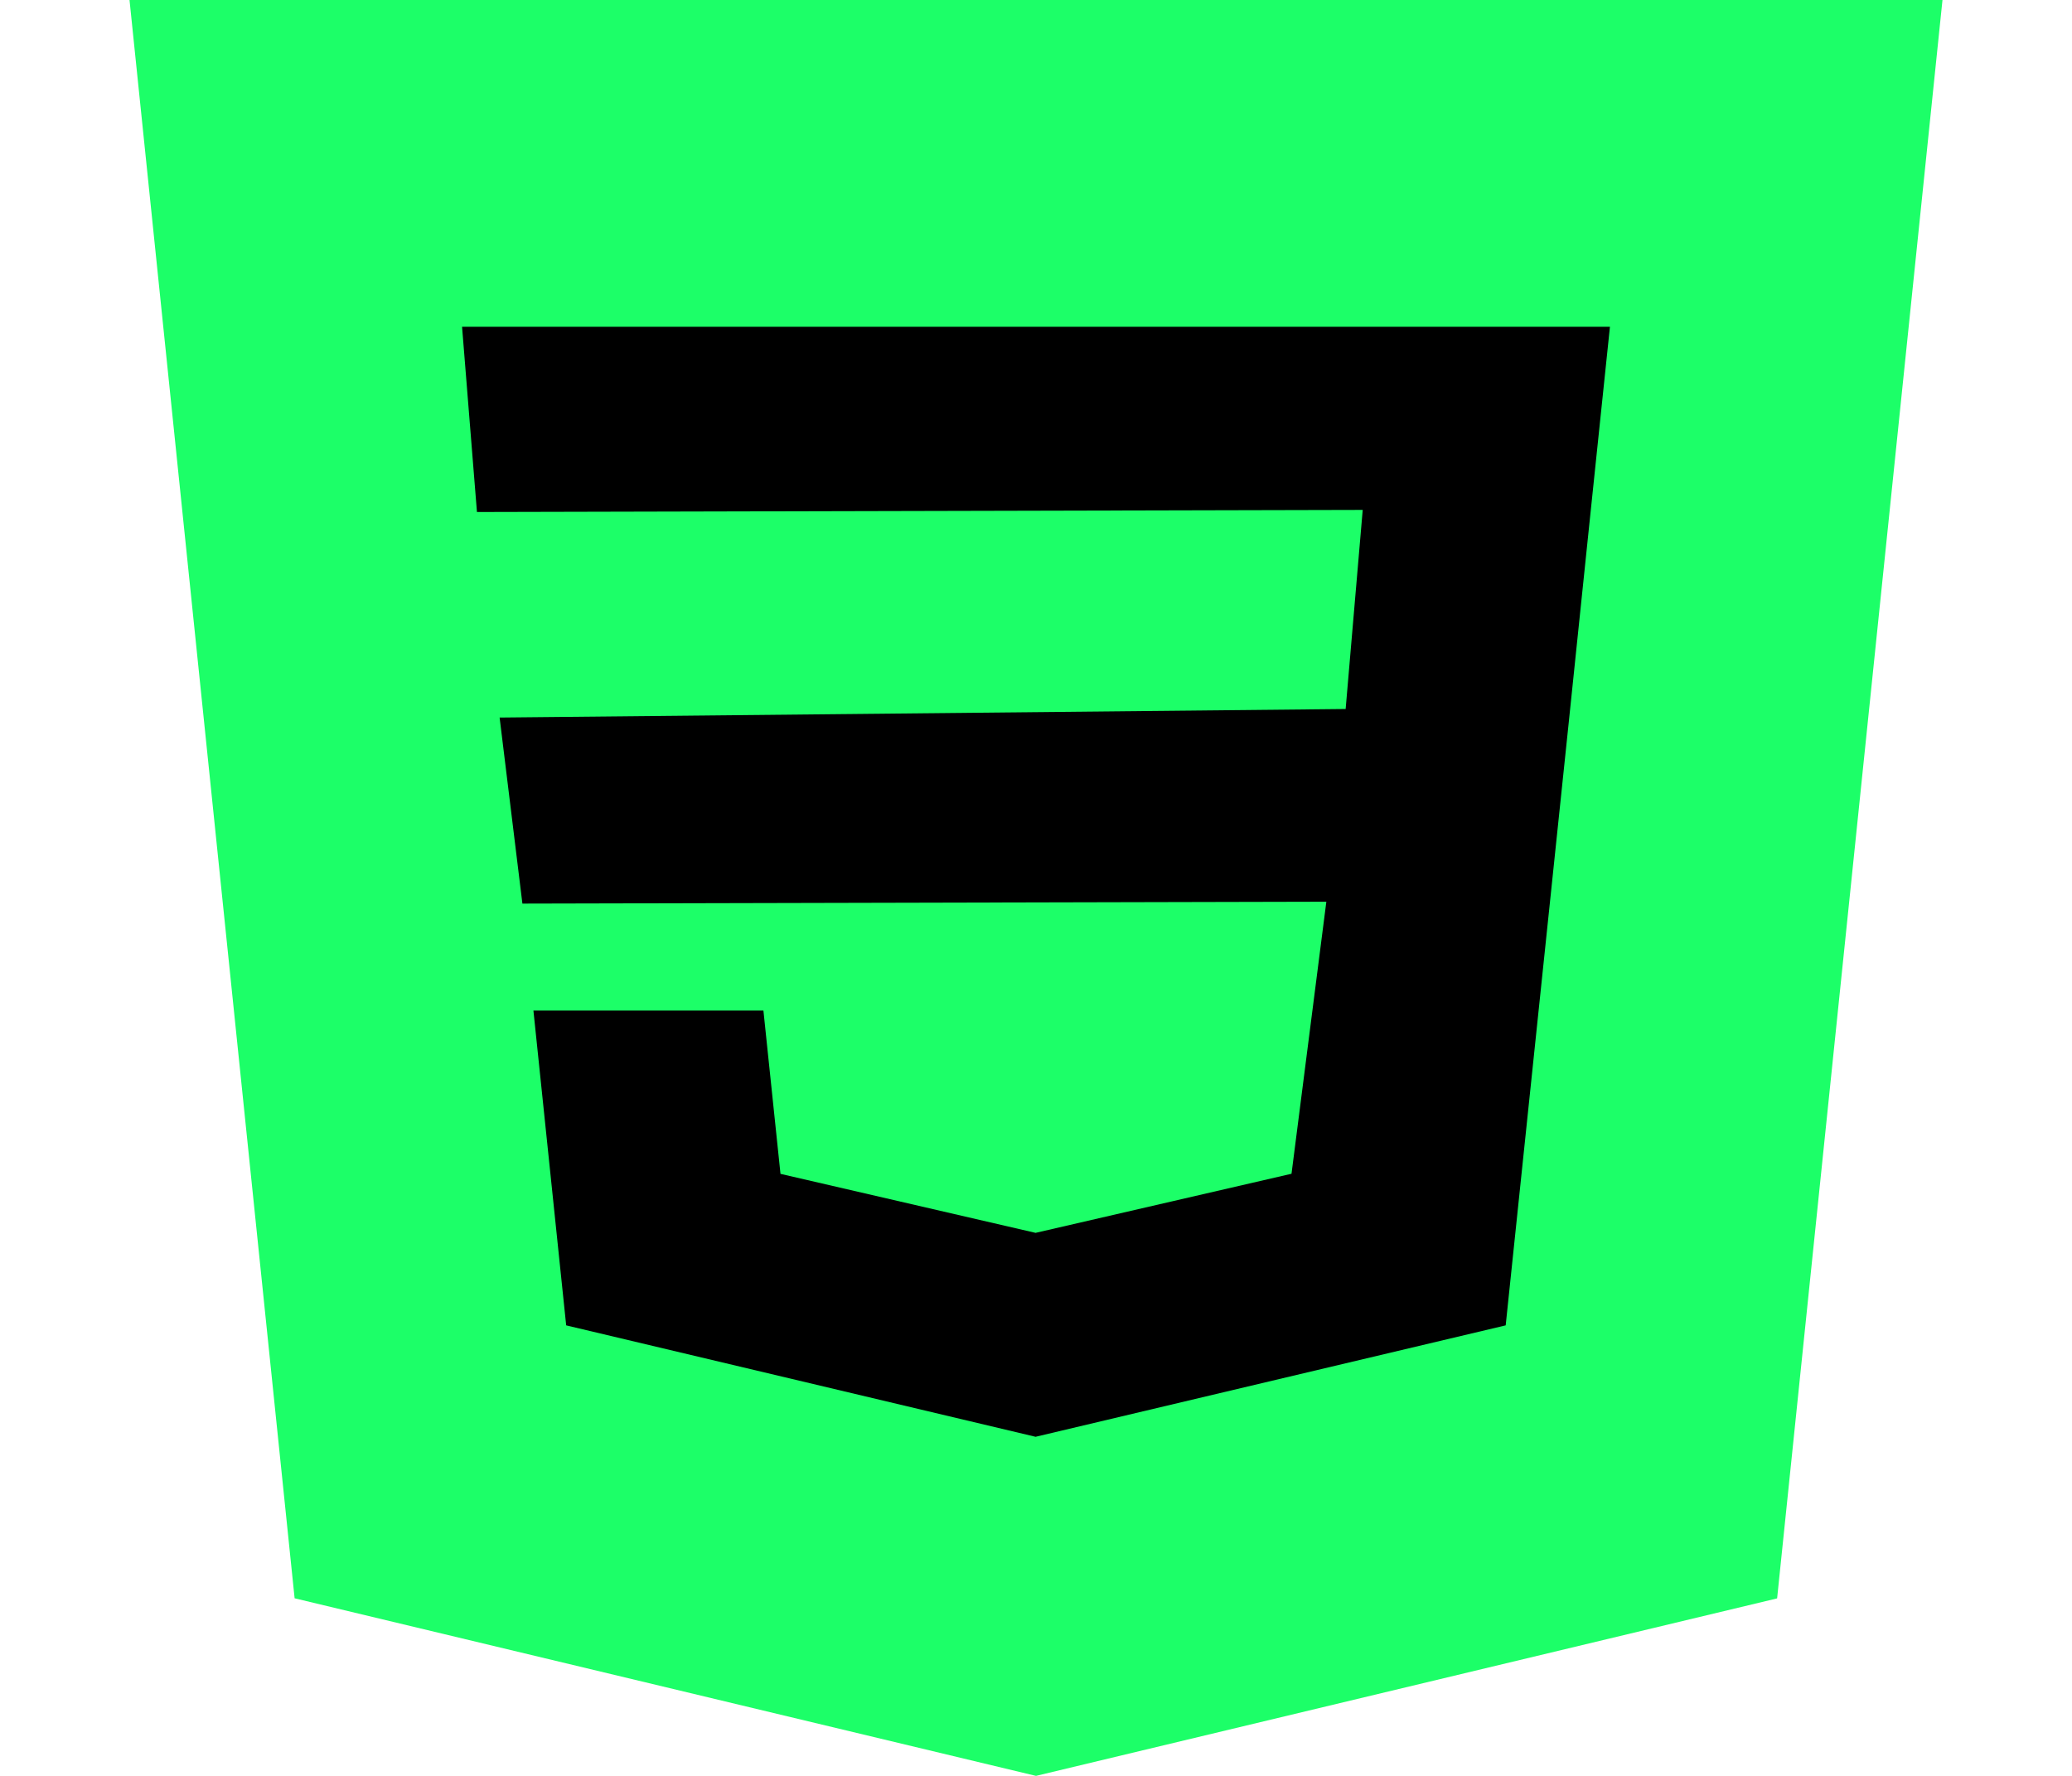 <svg width="63" height="54" viewBox="0 0 63 54" fill="none" xmlns="http://www.w3.org/2000/svg">
<path d="M3.938 0L8.958 48.6L31.5 54L54.034 48.603L59.062 0H3.938Z" fill="#1CFF68"/>
<path d="M48.329 15.893L47.695 21.998L45.781 40.301L31.5 43.686L31.488 43.689L17.215 40.301L16.219 30.729H23.212L23.731 35.694L31.492 37.489L31.496 37.486L39.269 35.691L40.328 27.419L15.884 27.476L15.191 21.819L40.915 21.559L41.434 15.505L14.502 15.569L14.049 9.936H31.5H48.951L48.329 15.893Z" fill="black"/>
</svg>
